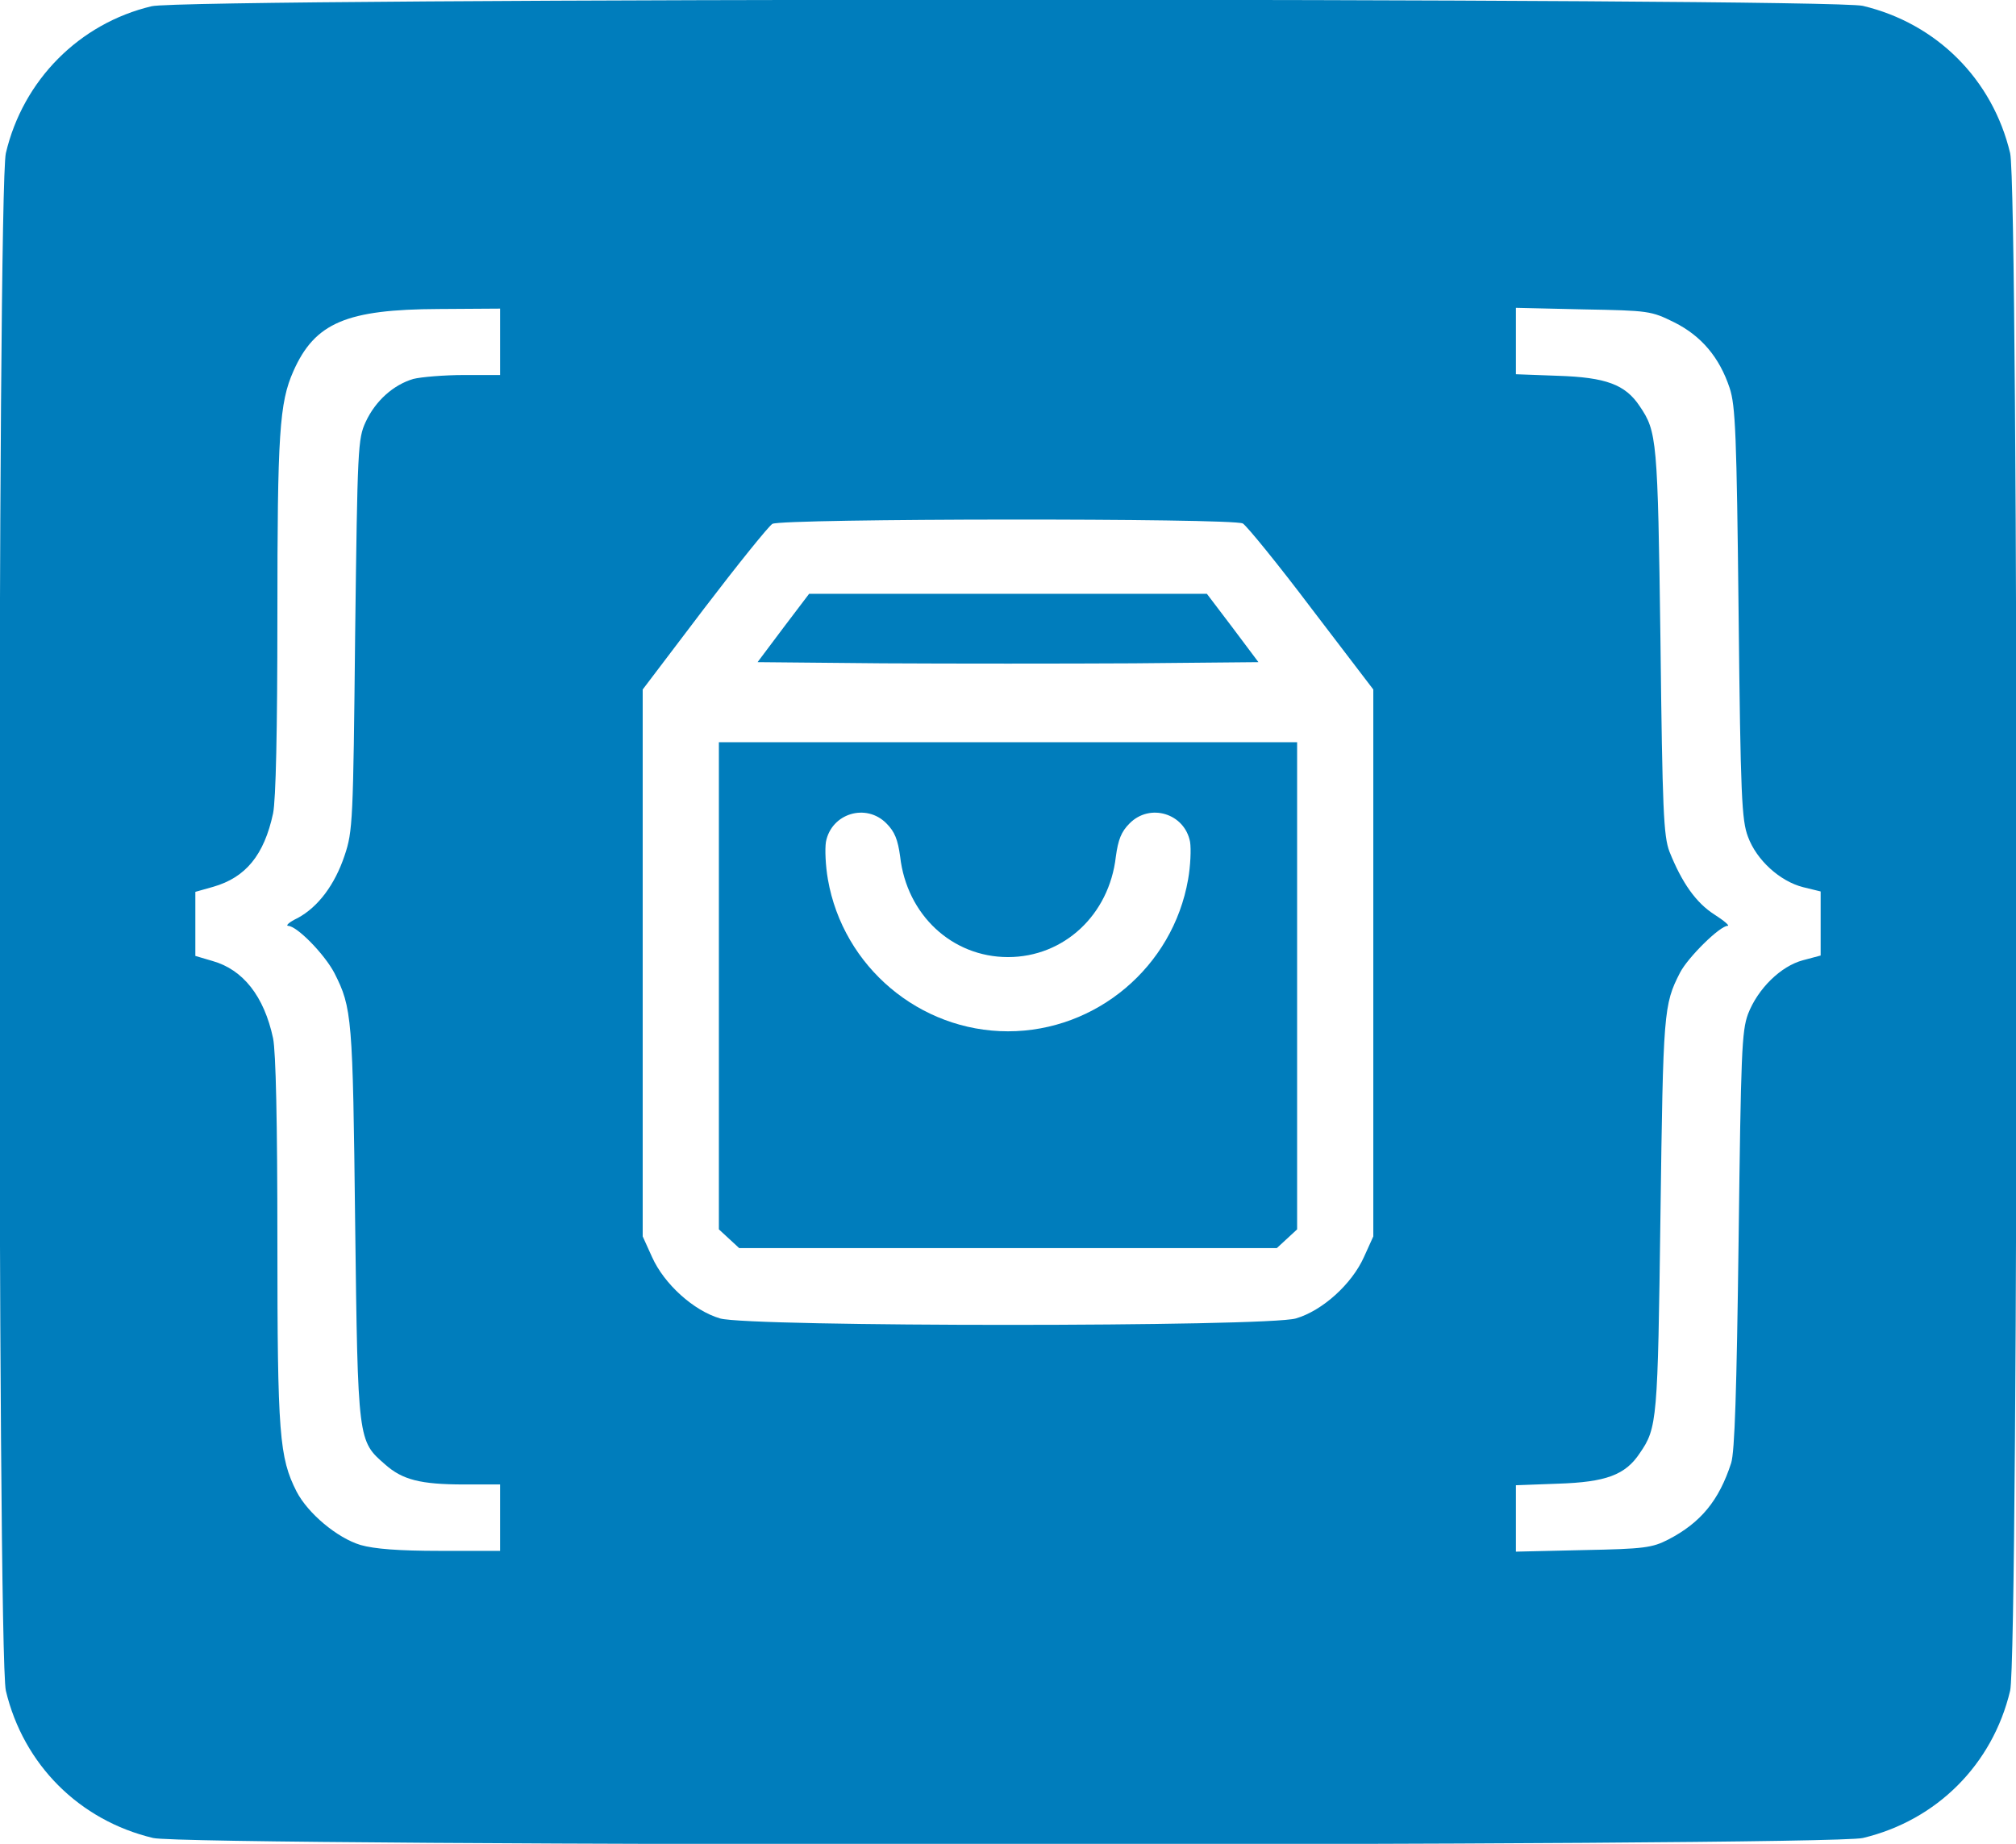 <svg xmlns="http://www.w3.org/2000/svg" fill="#007dbc" width="688" height="629.333" version="1.0" viewBox="0 0 516 472"><path d="M38.8 1.6C20.3 6 5.9 20.5 1.5 39.2c-2.2 9.5-2.2 384.1 0 393.6C6 451.7 20.3 466 39.2 470.5c9.5 2.2 428.1 2.2 437.6 0 18.9-4.5 33.2-18.8 37.7-37.7 2.2-9.5 2.2-384.1 0-393.6C510 20.3 495.7 6 476.8 1.5c-9.1-2.1-429.2-2.1-438 .1zM128 87.5V96h-9.2c-5.1 0-11 .5-13 1-5.1 1.5-9.7 5.6-12.2 11-2 4.3-2.1 6.5-2.7 54.5-.5 47.7-.6 50.3-2.7 56.5-2.5 7.5-6.8 13.2-12 16-2.1 1-3.1 1.9-2.5 2 2.3 0 9.4 7.3 11.9 12.1 4.5 8.9 4.7 11.2 5.3 63.9.7 56.2.7 55.8 7.7 61.9 4.4 3.9 9 5.1 20.2 5.1h9.2v17h-15.3c-10.7 0-16.9-.5-20.4-1.5-6-1.8-13.5-8.1-16.4-13.7-4.4-8.7-4.9-14.5-4.9-64 0-30.7-.4-48.5-1.1-52-2.3-10.8-7.7-17.6-15.5-19.8l-4.4-1.3v-16.4l4.6-1.3c8.3-2.4 13-8.1 15.3-18.8.7-3.5 1.1-20.9 1.1-50.5 0-46.7.5-54.6 4.1-62.7 5.5-12.4 13.6-15.8 37.2-15.9L128 79v8.5zm300.5-5c7 3.5 11.6 9 14.2 16.8 1.5 4.5 1.8 11.9 2.3 57.7.5 47 .8 53 2.4 57.2 2.2 6 8.2 11.4 14.1 12.9l4.5 1.1v16.4l-4.5 1.2c-5.7 1.5-11.6 7.3-14.1 13.8-1.6 4.4-1.8 9.9-2.4 57.9-.5 38.8-1 54.1-1.9 57-3.1 9.6-7.8 15.3-16.1 19.6-4.1 2.1-6.1 2.4-21.7 2.7l-17.3.4v-17l10.8-.4c12.2-.4 17.2-2.2 20.9-7.8 4.5-6.5 4.6-8.4 5.3-61 .7-52.1.8-53.8 5-62 2-3.9 10.2-12 12.2-12 .6 0-.9-1.3-3.4-2.9-4.7-3-8.3-8.1-11.5-16.1-1.5-4-1.8-10.4-2.3-54-.7-51.6-.9-53.5-5.3-60-3.7-5.6-8.7-7.4-20.9-7.8l-10.8-.4v-17l17.3.4c16.8.3 17.3.4 23.2 3.3zM318.1 134c1 .6 9 10.4 17.6 21.8l15.8 20.7v140l-2.4 5.3c-3.1 6.9-10.6 13.7-17.4 15.7-7.6 2.2-139.8 2.2-147.4 0-6.8-2-14.3-8.8-17.4-15.7l-2.4-5.3v-140l15.7-20.7c8.7-11.4 16.6-21.2 17.5-21.7 2.5-1.4 117.7-1.5 120.4-.1z"/><path d="m200.5 160.7-6.6 8.8 32 .3c17.7.1 46.5.1 64.2 0l32-.3-6.6-8.8-6.6-8.7H207.1l-6.6 8.7zM184 252.3v62.4l2.6 2.4 2.6 2.4h137.6l2.6-2.4 2.6-2.4V190H184v62.3zm42.9-41.5c2.1 2.1 2.9 4.1 3.5 8.5 1.7 14.9 13.3 25.7 27.6 25.7s25.9-10.8 27.6-25.7c.6-4.4 1.4-6.4 3.5-8.5 5.2-5.3 14.1-2.6 15.5 4.7.3 1.9.1 6.2-.5 9.6-3.9 22.4-23.5 38.9-46.1 38.9s-42.2-16.5-46.1-38.9c-.6-3.4-.8-7.7-.5-9.6 1.4-7.3 10.3-10 15.5-4.7z"/></svg>